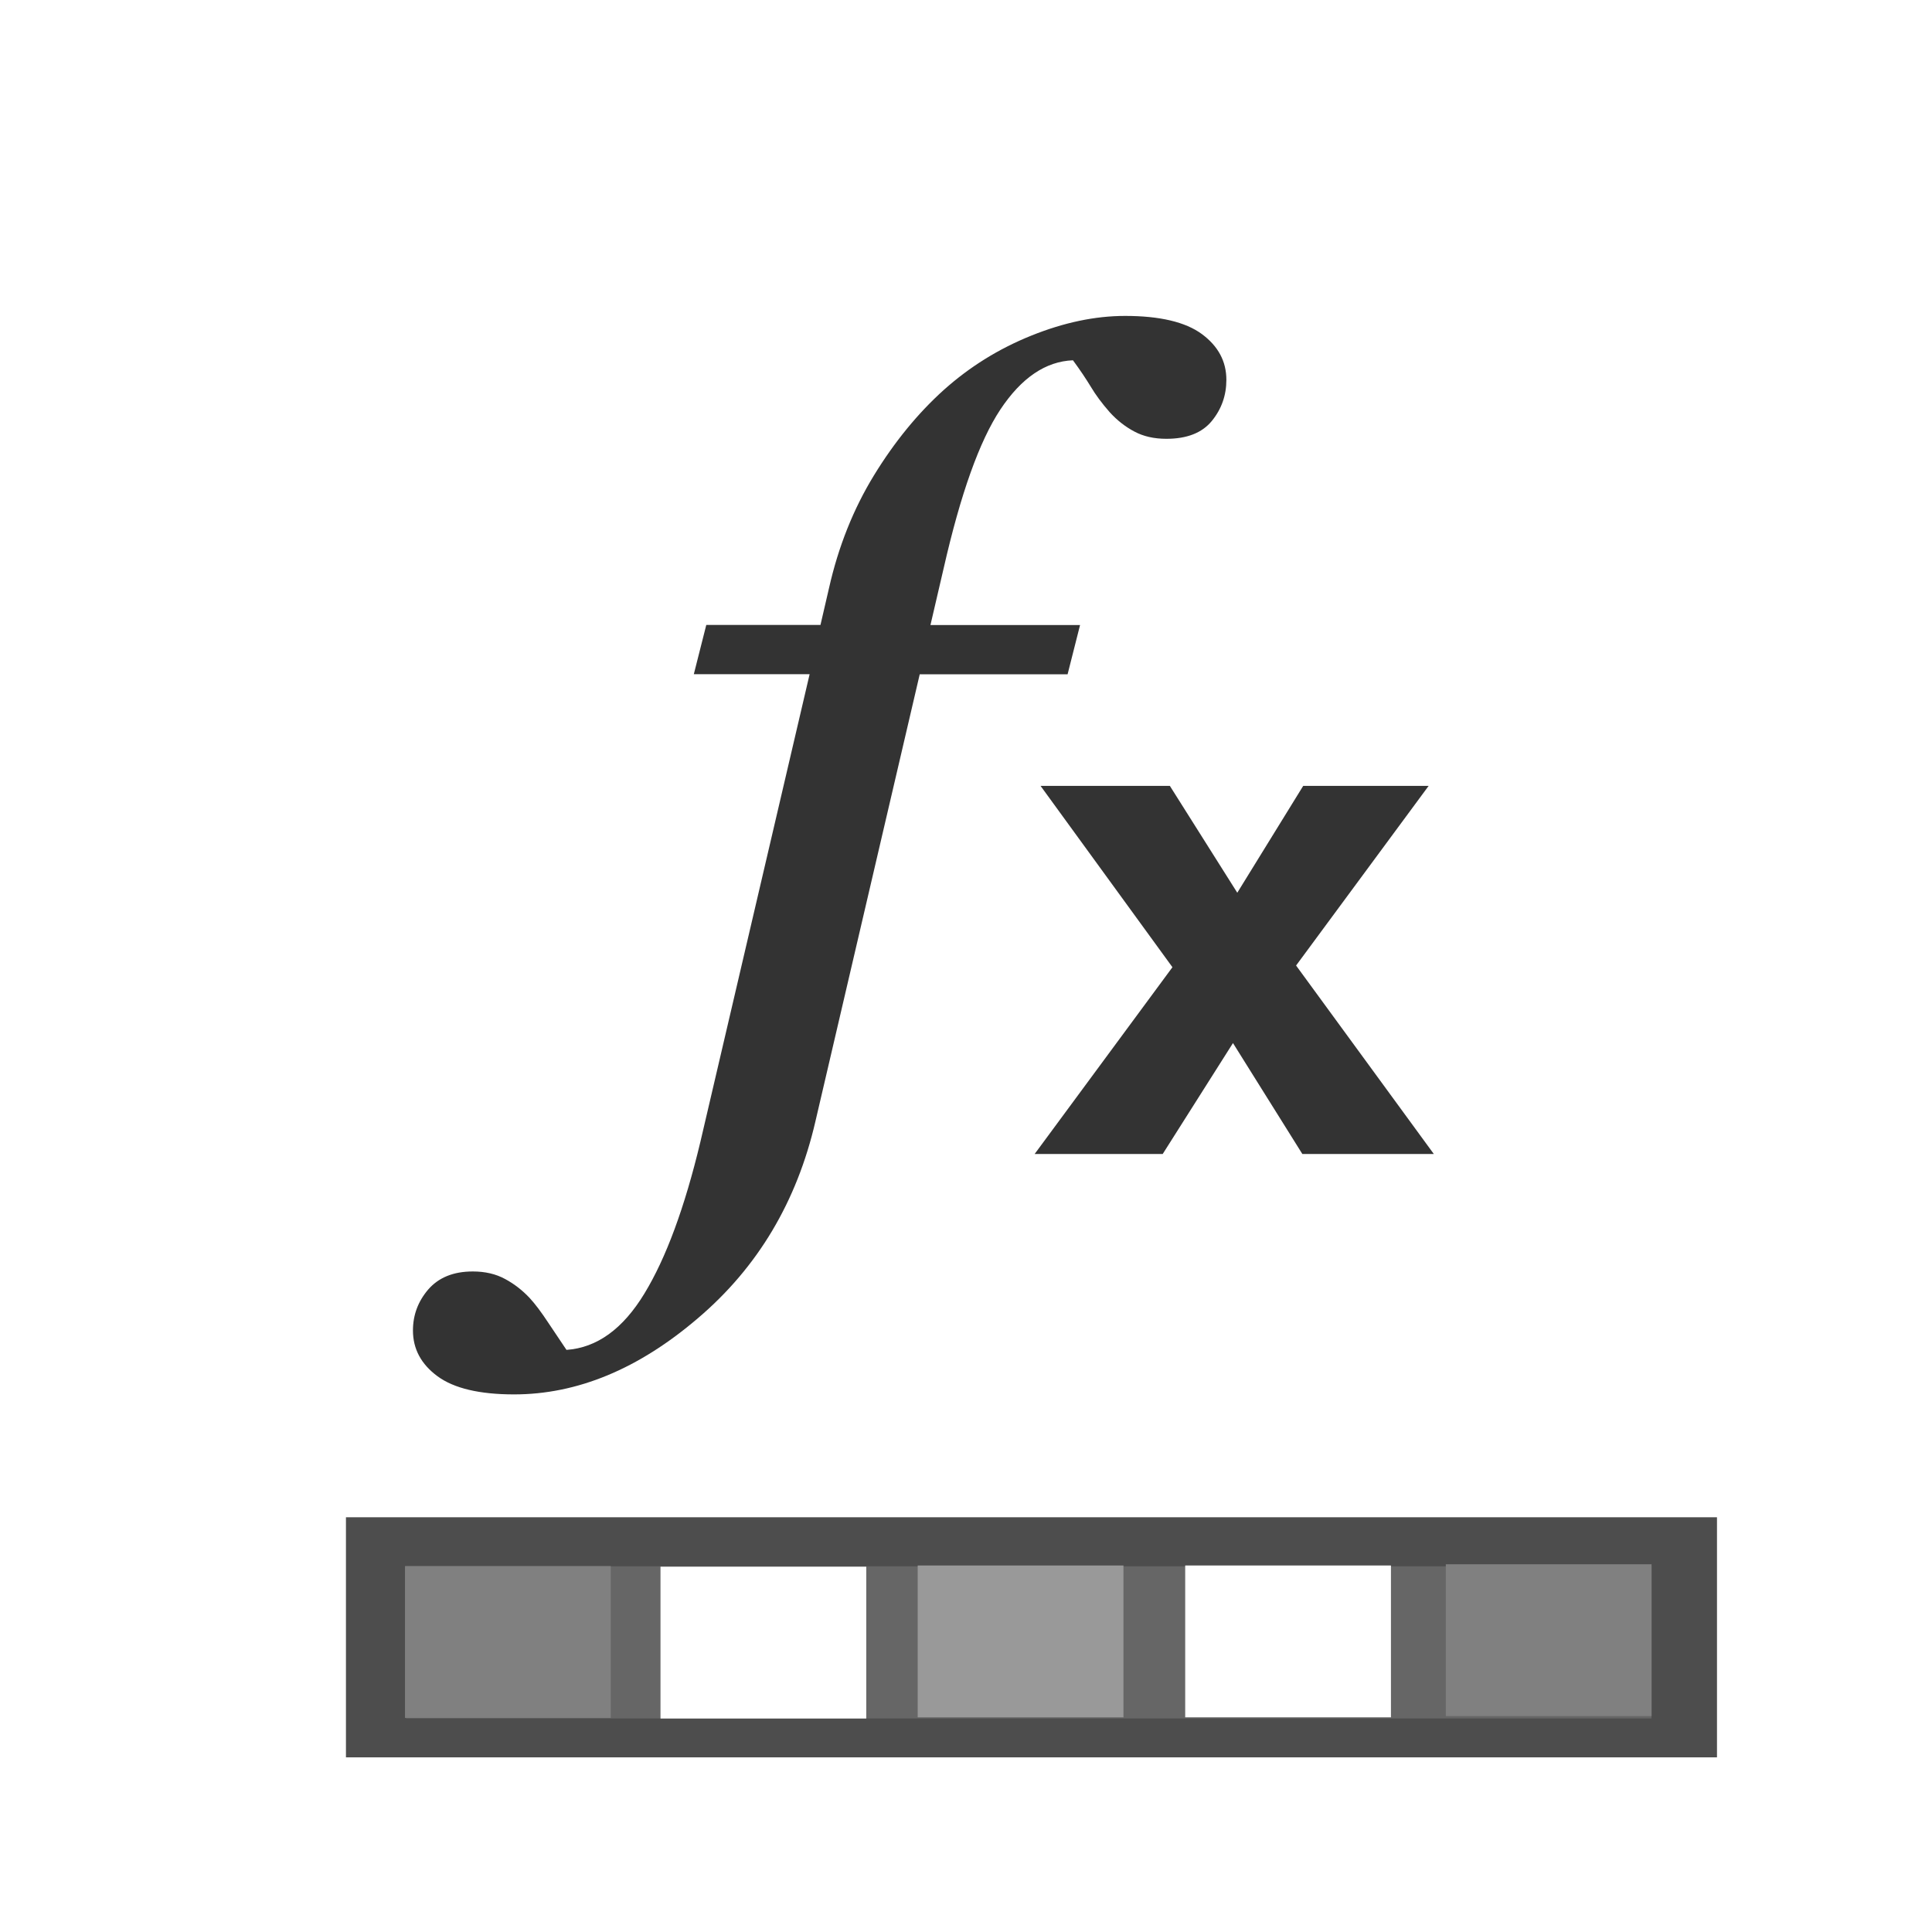 <?xml version="1.0" encoding="UTF-8" standalone="no"?>
<!-- Generator: Adobe Illustrator 16.1.0, SVG Export Plug-In . SVG Version: 6.00 Build 0)  -->

<svg
   xmlns:dc="http://purl.org/dc/elements/1.1/"
   xmlns:cc="http://creativecommons.org/ns#"
   xmlns:rdf="http://www.w3.org/1999/02/22-rdf-syntax-ns#"
   xmlns:svg="http://www.w3.org/2000/svg"
   xmlns="http://www.w3.org/2000/svg"
   xmlns:sodipodi="http://sodipodi.sourceforge.net/DTD/sodipodi-0.dtd"
   xmlns:inkscape="http://www.inkscape.org/namespaces/inkscape"
   version="1.1"
   id="Layer_1"
   x="0px"
   y="0px"
   width="48px"
   height="48px"
   viewBox="0 0 48 48"
   enable-background="new 0 0 48 48"
   xml:space="preserve"
   inkscape:version="0.48.4 r9939"
   sodipodi:docname="Cost.svg"><defs
   id="defs5564" /><sodipodi:namedview
   pagecolor="#ffffff"
   bordercolor="#666666"
   borderopacity="1"
   objecttolerance="10"
   gridtolerance="10"
   guidetolerance="10"
   inkscape:pageopacity="0"
   inkscape:pageshadow="2"
   inkscape:window-width="1366"
   inkscape:window-height="706"
   id="namedview5562"
   showgrid="false"
   inkscape:zoom="4.9166667"
   inkscape:cx="24"
   inkscape:cy="24"
   inkscape:window-x="-8"
   inkscape:window-y="-8"
   inkscape:window-maximized="1"
   inkscape:current-layer="Layer_1" />

<g
   id="g5556"
   transform="matrix(1.39,0,0,1.27,-11.637,-13.741)">
	<path
   d="m 24.811,24.011 -1.865,8.749 c -0.332,1.568 -1.029,2.85 -2.096,3.844 -1.062,0.996 -2.16,1.494 -3.289,1.494 -0.619,0 -1.076,-0.119 -1.369,-0.355 -0.293,-0.236 -0.439,-0.535 -0.439,-0.895 0,-0.305 0.092,-0.572 0.275,-0.805 0.186,-0.232 0.449,-0.35 0.795,-0.35 0.221,0 0.412,0.049 0.578,0.148 0.166,0.098 0.311,0.223 0.438,0.371 0.1,0.119 0.211,0.281 0.334,0.486 0.125,0.205 0.232,0.381 0.324,0.529 0.543,-0.041 1.008,-0.408 1.393,-1.102 0.385,-0.691 0.719,-1.68 1,-2.965 l 1.953,-9.151 h -2.07 l 0.223,-0.964 h 2.041 l 0.152,-0.718 c 0.168,-0.817 0.438,-1.554 0.805,-2.21 0.367,-0.655 0.783,-1.212 1.248,-1.67 0.461,-0.451 0.98,-0.805 1.564,-1.062 C 27.387,17.129 27.945,17 28.482,17 c 0.621,0 1.078,0.119 1.371,0.354 0.293,0.237 0.439,0.535 0.439,0.896 0,0.303 -0.086,0.572 -0.26,0.805 -0.174,0.233 -0.445,0.349 -0.812,0.349 -0.221,0 -0.41,-0.047 -0.574,-0.143 -0.164,-0.095 -0.309,-0.221 -0.438,-0.376 -0.141,-0.175 -0.254,-0.343 -0.338,-0.498 -0.086,-0.154 -0.191,-0.328 -0.32,-0.519 -0.488,0.021 -0.92,0.342 -1.297,0.962 -0.375,0.619 -0.711,1.652 -1.012,3.097 l -0.238,1.12 h 2.674 l -0.223,0.964 h -2.643 z"
   id="path5558"
   inkscape:connector-curvature="0"
   style="fill:#333333" />
	<path
   d="m 26.865,33.395 2.463,-3.654 -2.357,-3.547 h 2.311 l 1.205,2.09 1.178,-2.09 h 2.242 L 31.538,29.708 34,33.395 h -2.35 l -1.24,-2.17 -1.256,2.17 h -2.289 z"
   id="path5560"
   inkscape:connector-curvature="0"
   style="fill:#333333" />
</g>
<g
   transform="translate(1.525,32.042)"
   id="g5675"><rect
     y="5.654"
     x="7.07"
     height="5.965"
     width="34.063"
     id="rect3318-6-4-5"
     style="fill:#4d4d4d" /><rect
     y="6.872"
     x="8.562"
     height="3.78"
     width="30.945"
     id="rect3320-37-7-0"
     style="fill:#666666" /><rect
     y="6.867"
     x="8.537"
     height="3.772"
     width="5.112"
     id="rect3473-88-2-7"
     style="fill:#808080" /><rect
     y="6.882"
     x="14.885"
     height="3.772"
     width="5.112"
     id="rect3473-2-2-1-6"
     style="fill:#ffffff" /><rect
     y="6.852"
     x="21.275"
     height="3.772"
     width="5.112"
     id="rect3473-21-9-4-7"
     style="fill:#999999" /><rect
     y="6.852"
     x="27.921"
     height="3.772"
     width="5.112"
     id="rect3473-6-1-9-8"
     style="fill:#ffffff" /><rect
     y="6.822"
     x="34.396"
     height="3.772"
     width="5.112"
     id="rect3473-8-3-9-3"
     style="fill:#808080" /></g></svg>